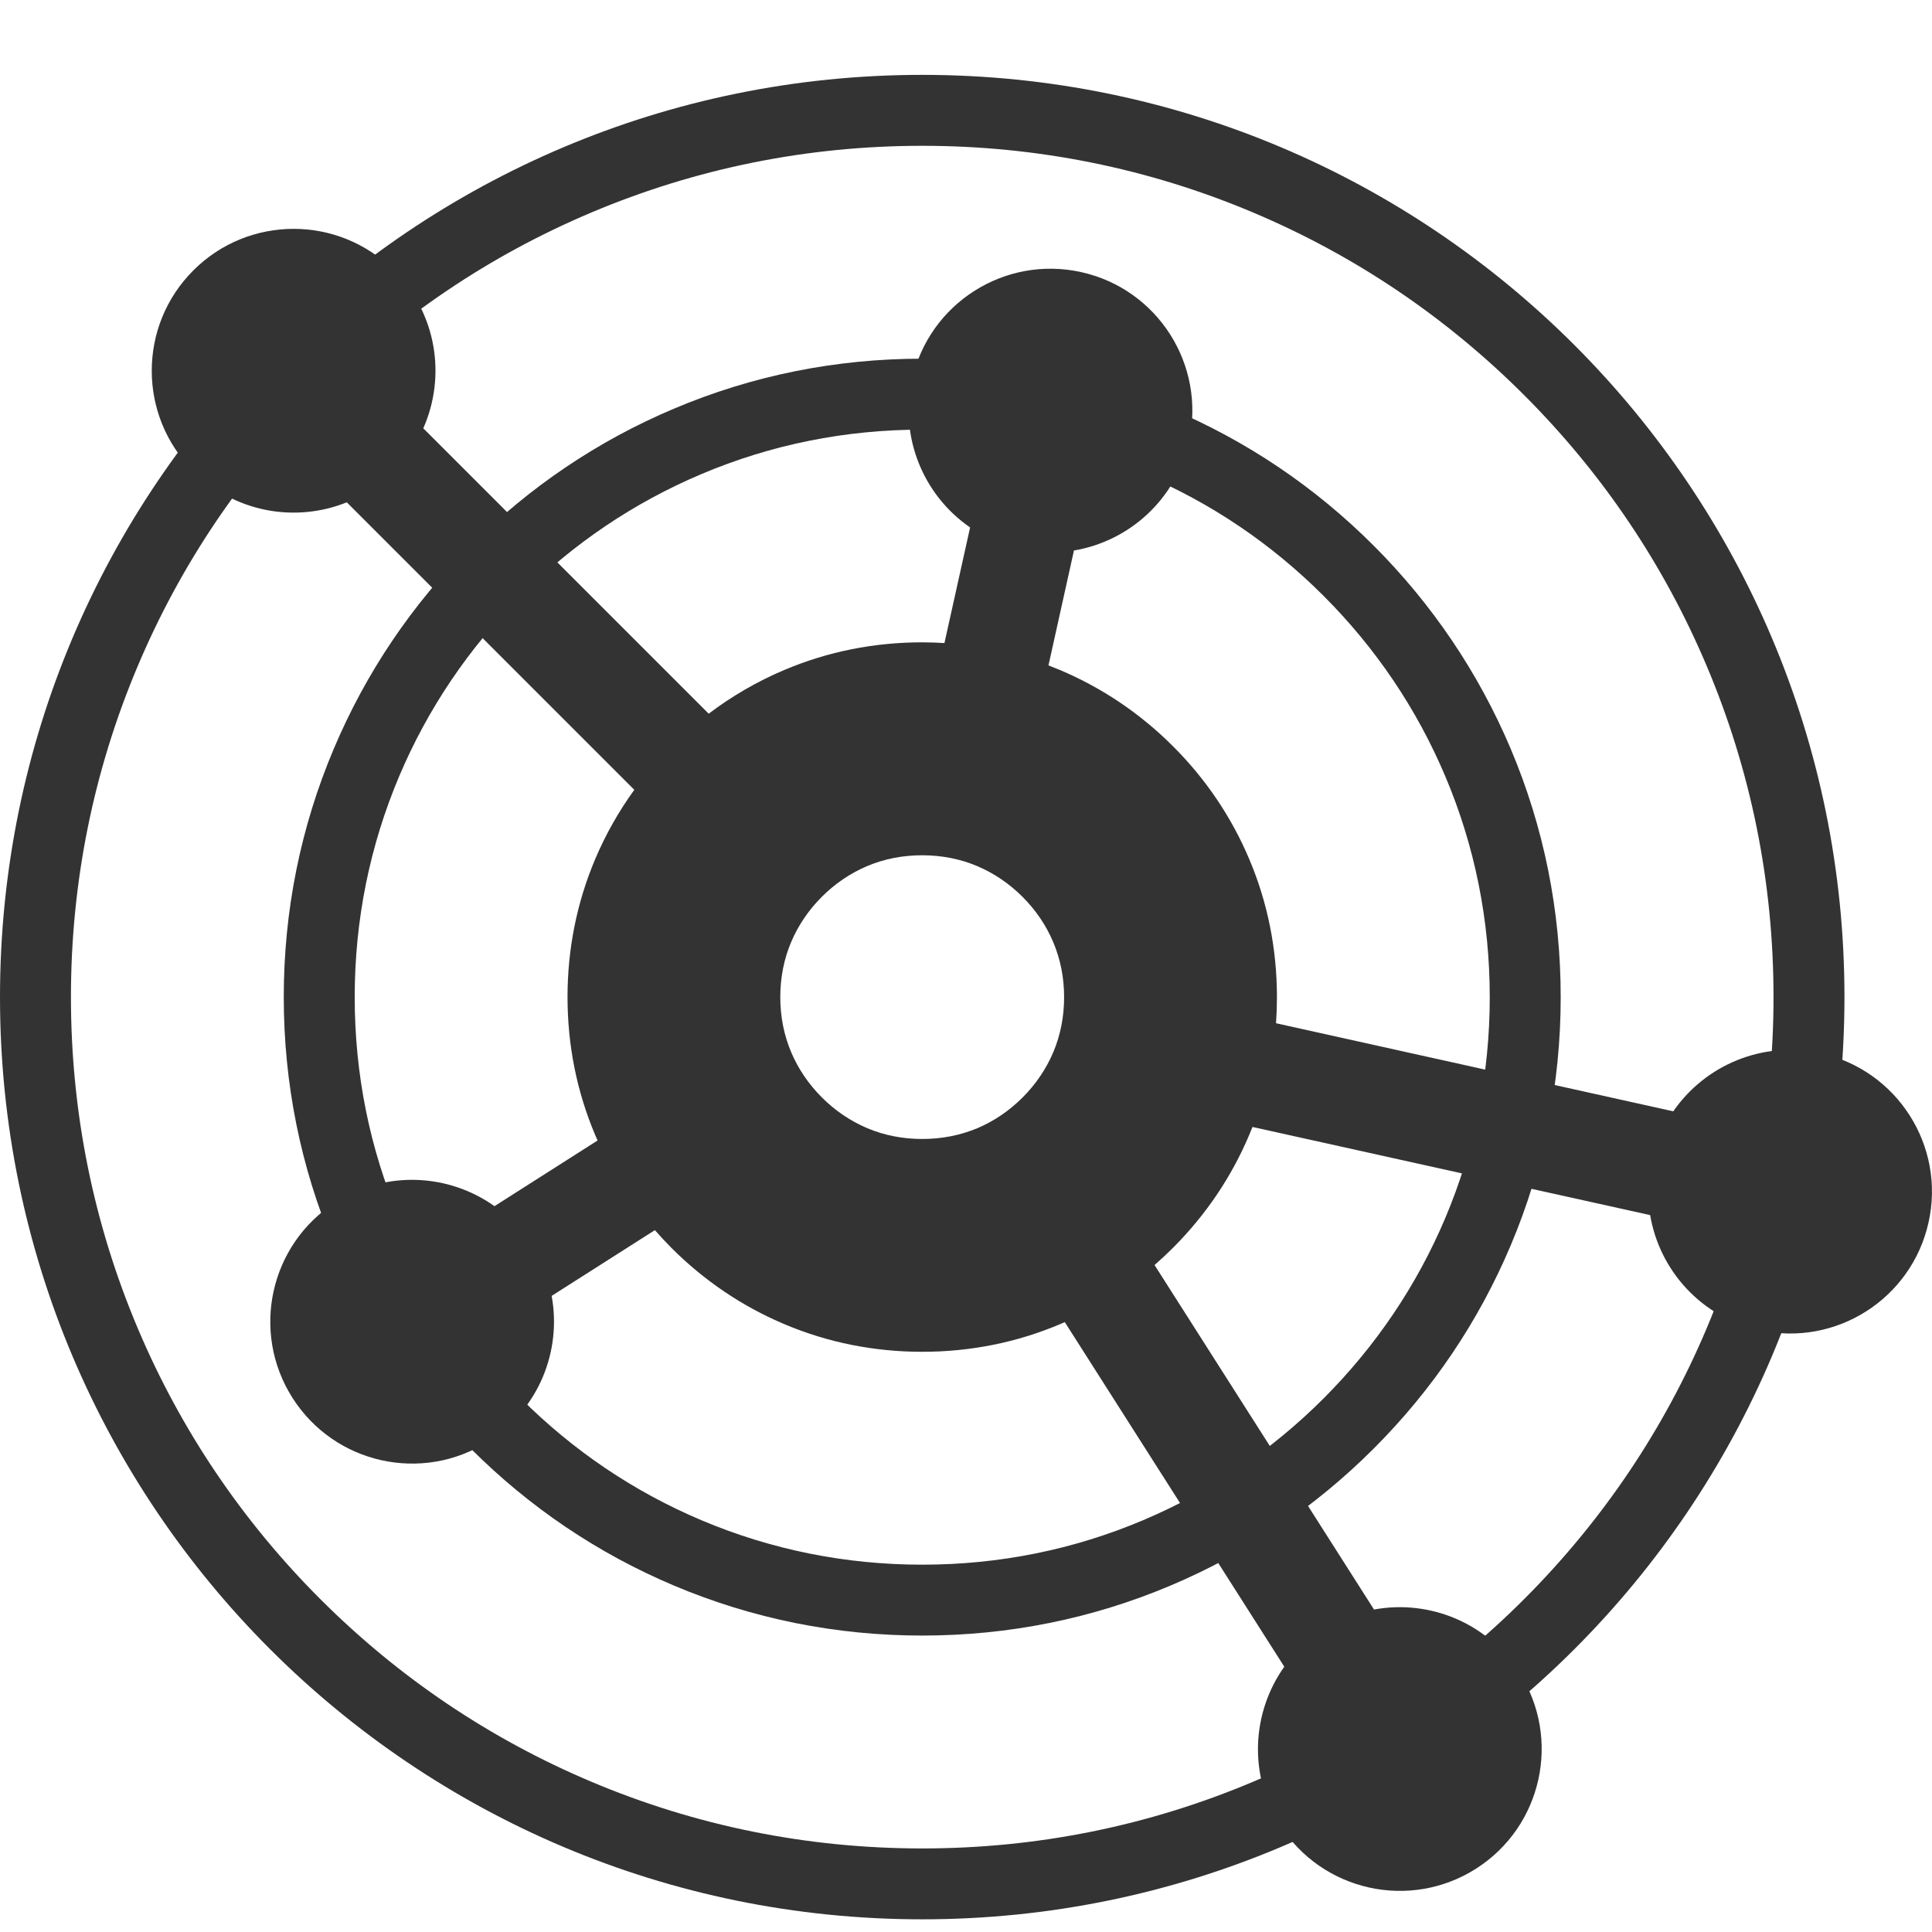 <?xml version="1.0" encoding="UTF-8"?>
<!-- Generator: Adobe Illustrator 19.1.0, SVG Export Plug-In . SVG Version: 6.00 Build 0)  -->
<svg version="1.1" id="Layer_1" xmlns="http://www.w3.org/2000/svg" xmlns:xlink="http://www.w3.org/1999/xlink" x="0px" y="0px" viewBox="0 0 32 32" style="enable-background:new 0 0 32 32;" xml:space="preserve">
<style type="text/css">
	.st0{fill:#333333;}
</style>
<g>
	<g>
		<path class="st0" d="M15.275,1.24C6.839,1.24,0,8.079,0,16.515C0,24.952,6.839,31.79,15.275,31.79S30.55,24.952,30.55,16.515    C30.55,8.079,23.711,1.24,15.275,1.24z M25.245,26.486c-1.295,1.295-2.803,2.312-4.482,3.022    c-1.738,0.735-3.584,1.108-5.488,1.108s-3.75-0.373-5.488-1.108c-1.679-0.71-3.187-1.727-4.482-3.022s-2.312-2.803-3.022-4.482    c-0.735-1.738-1.108-3.584-1.108-5.488c0-1.904,0.373-3.75,1.108-5.488c0.71-1.679,1.727-3.187,3.022-4.482    C6.6,5.25,8.108,4.233,9.787,3.523c1.738-0.735,3.584-1.108,5.488-1.108s3.75,0.373,5.488,1.108    c1.679,0.71,3.187,1.727,4.482,3.022c1.295,1.295,2.312,2.803,3.022,4.482c0.735,1.738,1.108,3.584,1.108,5.488    c0,1.904-0.373,3.75-1.108,5.488C27.557,23.682,26.54,25.19,25.245,26.486z"/>
	</g>
	<g>
		<path class="st0" d="M22.753,9.038C21.78,8.065,20.648,7.302,19.39,6.77c-1.301-0.55-2.685-0.829-4.115-0.829    S12.461,6.219,11.16,6.77C9.901,7.302,8.77,8.065,7.797,9.038c-0.973,0.973-1.736,2.104-2.268,3.363    C4.979,13.701,4.7,15.086,4.7,16.515c0,1.43,0.279,2.814,0.829,4.115c0.532,1.259,1.295,2.39,2.268,3.363    c0.973,0.973,2.104,1.736,3.363,2.268c1.301,0.55,2.685,0.829,4.115,0.829c1.43,0,2.814-0.279,4.115-0.829    c1.259-0.532,2.39-1.295,3.363-2.268c0.973-0.973,1.736-2.104,2.268-3.363c0.55-1.301,0.829-2.685,0.829-4.115    s-0.279-2.814-0.829-4.115C24.488,11.142,23.725,10.011,22.753,9.038z M23.939,20.173c-0.473,1.119-1.152,2.124-2.017,2.99    c-0.865,0.865-1.871,1.544-2.99,2.017c-1.155,0.489-2.386,0.736-3.657,0.736s-2.502-0.248-3.657-0.736    c-1.119-0.473-2.124-1.152-2.99-2.017c-0.865-0.865-1.544-1.871-2.017-2.99c-0.489-1.155-0.736-2.386-0.736-3.657    c0-1.272,0.248-2.502,0.736-3.657c0.473-1.119,1.152-2.124,2.017-2.99c0.865-0.865,1.871-1.544,2.99-2.017    c1.155-0.489,2.386-0.736,3.657-0.736s2.502,0.248,3.657,0.736c1.119,0.473,2.125,1.152,2.99,2.017    c0.865,0.865,1.544,1.871,2.017,2.99c0.489,1.155,0.736,2.386,0.736,3.657C24.675,17.787,24.427,19.017,23.939,20.173z"/>
	</g>
	<g>
		<path class="st0" d="M30.159,17.445c-0.962-0.213-1.917,0.197-2.444,0.962l-6.58-1.459c0.01-0.143,0.015-0.288,0.015-0.433    c0-0.797-0.154-1.566-0.458-2.284c-0.295-0.698-0.72-1.328-1.263-1.87c-0.543-0.543-1.172-0.967-1.871-1.263    c-0.064-0.027-0.128-0.052-0.192-0.077l0.422-1.903c0.916-0.154,1.691-0.846,1.905-1.809c0.281-1.267-0.518-2.521-1.785-2.802    c-1.267-0.281-2.521,0.518-2.802,1.785c-0.213,0.963,0.197,1.918,0.962,2.444l-0.425,1.915c-0.122-0.007-0.245-0.012-0.369-0.012    c-0.797,0-1.566,0.154-2.284,0.458c-0.447,0.189-0.866,0.432-1.252,0.724L7.011,7.094c0.383-0.863,0.221-1.908-0.486-2.615    c-0.918-0.918-2.406-0.918-3.323,0c-0.918,0.918-0.918,2.406,0,3.323C3.889,8.49,4.896,8.662,5.744,8.32l4.762,4.762    c-0.259,0.357-0.476,0.742-0.649,1.15C9.554,14.95,9.4,15.718,9.4,16.515c0,0.797,0.154,1.566,0.458,2.284    c0.013,0.03,0.026,0.061,0.04,0.091l-1.708,1.088c-0.757-0.539-1.794-0.598-2.626-0.068c-1.095,0.697-1.416,2.15-0.719,3.244    c0.697,1.095,2.15,1.417,3.244,0.719c0.832-0.53,1.217-1.495,1.048-2.409l1.71-1.089c0.088,0.1,0.179,0.198,0.274,0.294    c0.543,0.543,1.172,0.968,1.87,1.263c0.718,0.304,1.487,0.458,2.284,0.458c0.797,0,1.566-0.154,2.284-0.458    c0.026-0.011,0.051-0.022,0.077-0.034l3.636,5.708c-0.539,0.757-0.598,1.795-0.068,2.626c0.697,1.094,2.15,1.416,3.244,0.719    c1.094-0.697,1.416-2.15,0.719-3.244c-0.53-0.832-1.495-1.217-2.409-1.048l-3.635-5.706c0.104-0.091,0.206-0.186,0.305-0.285    c0.543-0.543,0.968-1.172,1.263-1.87c0.019-0.044,0.036-0.088,0.054-0.132l6.587,1.46c0.154,0.916,0.846,1.691,1.809,1.905    c1.267,0.281,2.521-0.518,2.802-1.785C32.225,18.981,31.425,17.726,30.159,17.445z M15.275,18.865    c-0.323,0-0.629-0.06-0.911-0.179c-0.278-0.118-0.531-0.289-0.751-0.509c-0.22-0.22-0.391-0.472-0.509-0.75    c-0.119-0.282-0.18-0.588-0.18-0.911c0-0.323,0.06-0.629,0.179-0.911c0.118-0.278,0.289-0.531,0.509-0.751    c0.22-0.22,0.473-0.391,0.751-0.509c0.281-0.119,0.588-0.179,0.911-0.179c0.323,0,0.629,0.06,0.911,0.179    c0.278,0.118,0.531,0.289,0.751,0.509c0.22,0.22,0.391,0.472,0.509,0.751c0.119,0.282,0.18,0.588,0.18,0.911    c0,0.323-0.06,0.629-0.179,0.911c-0.118,0.278-0.289,0.531-0.509,0.751c-0.22,0.22-0.472,0.391-0.75,0.509    C15.904,18.805,15.598,18.865,15.275,18.865z"/>
	</g>
</g>
</svg>